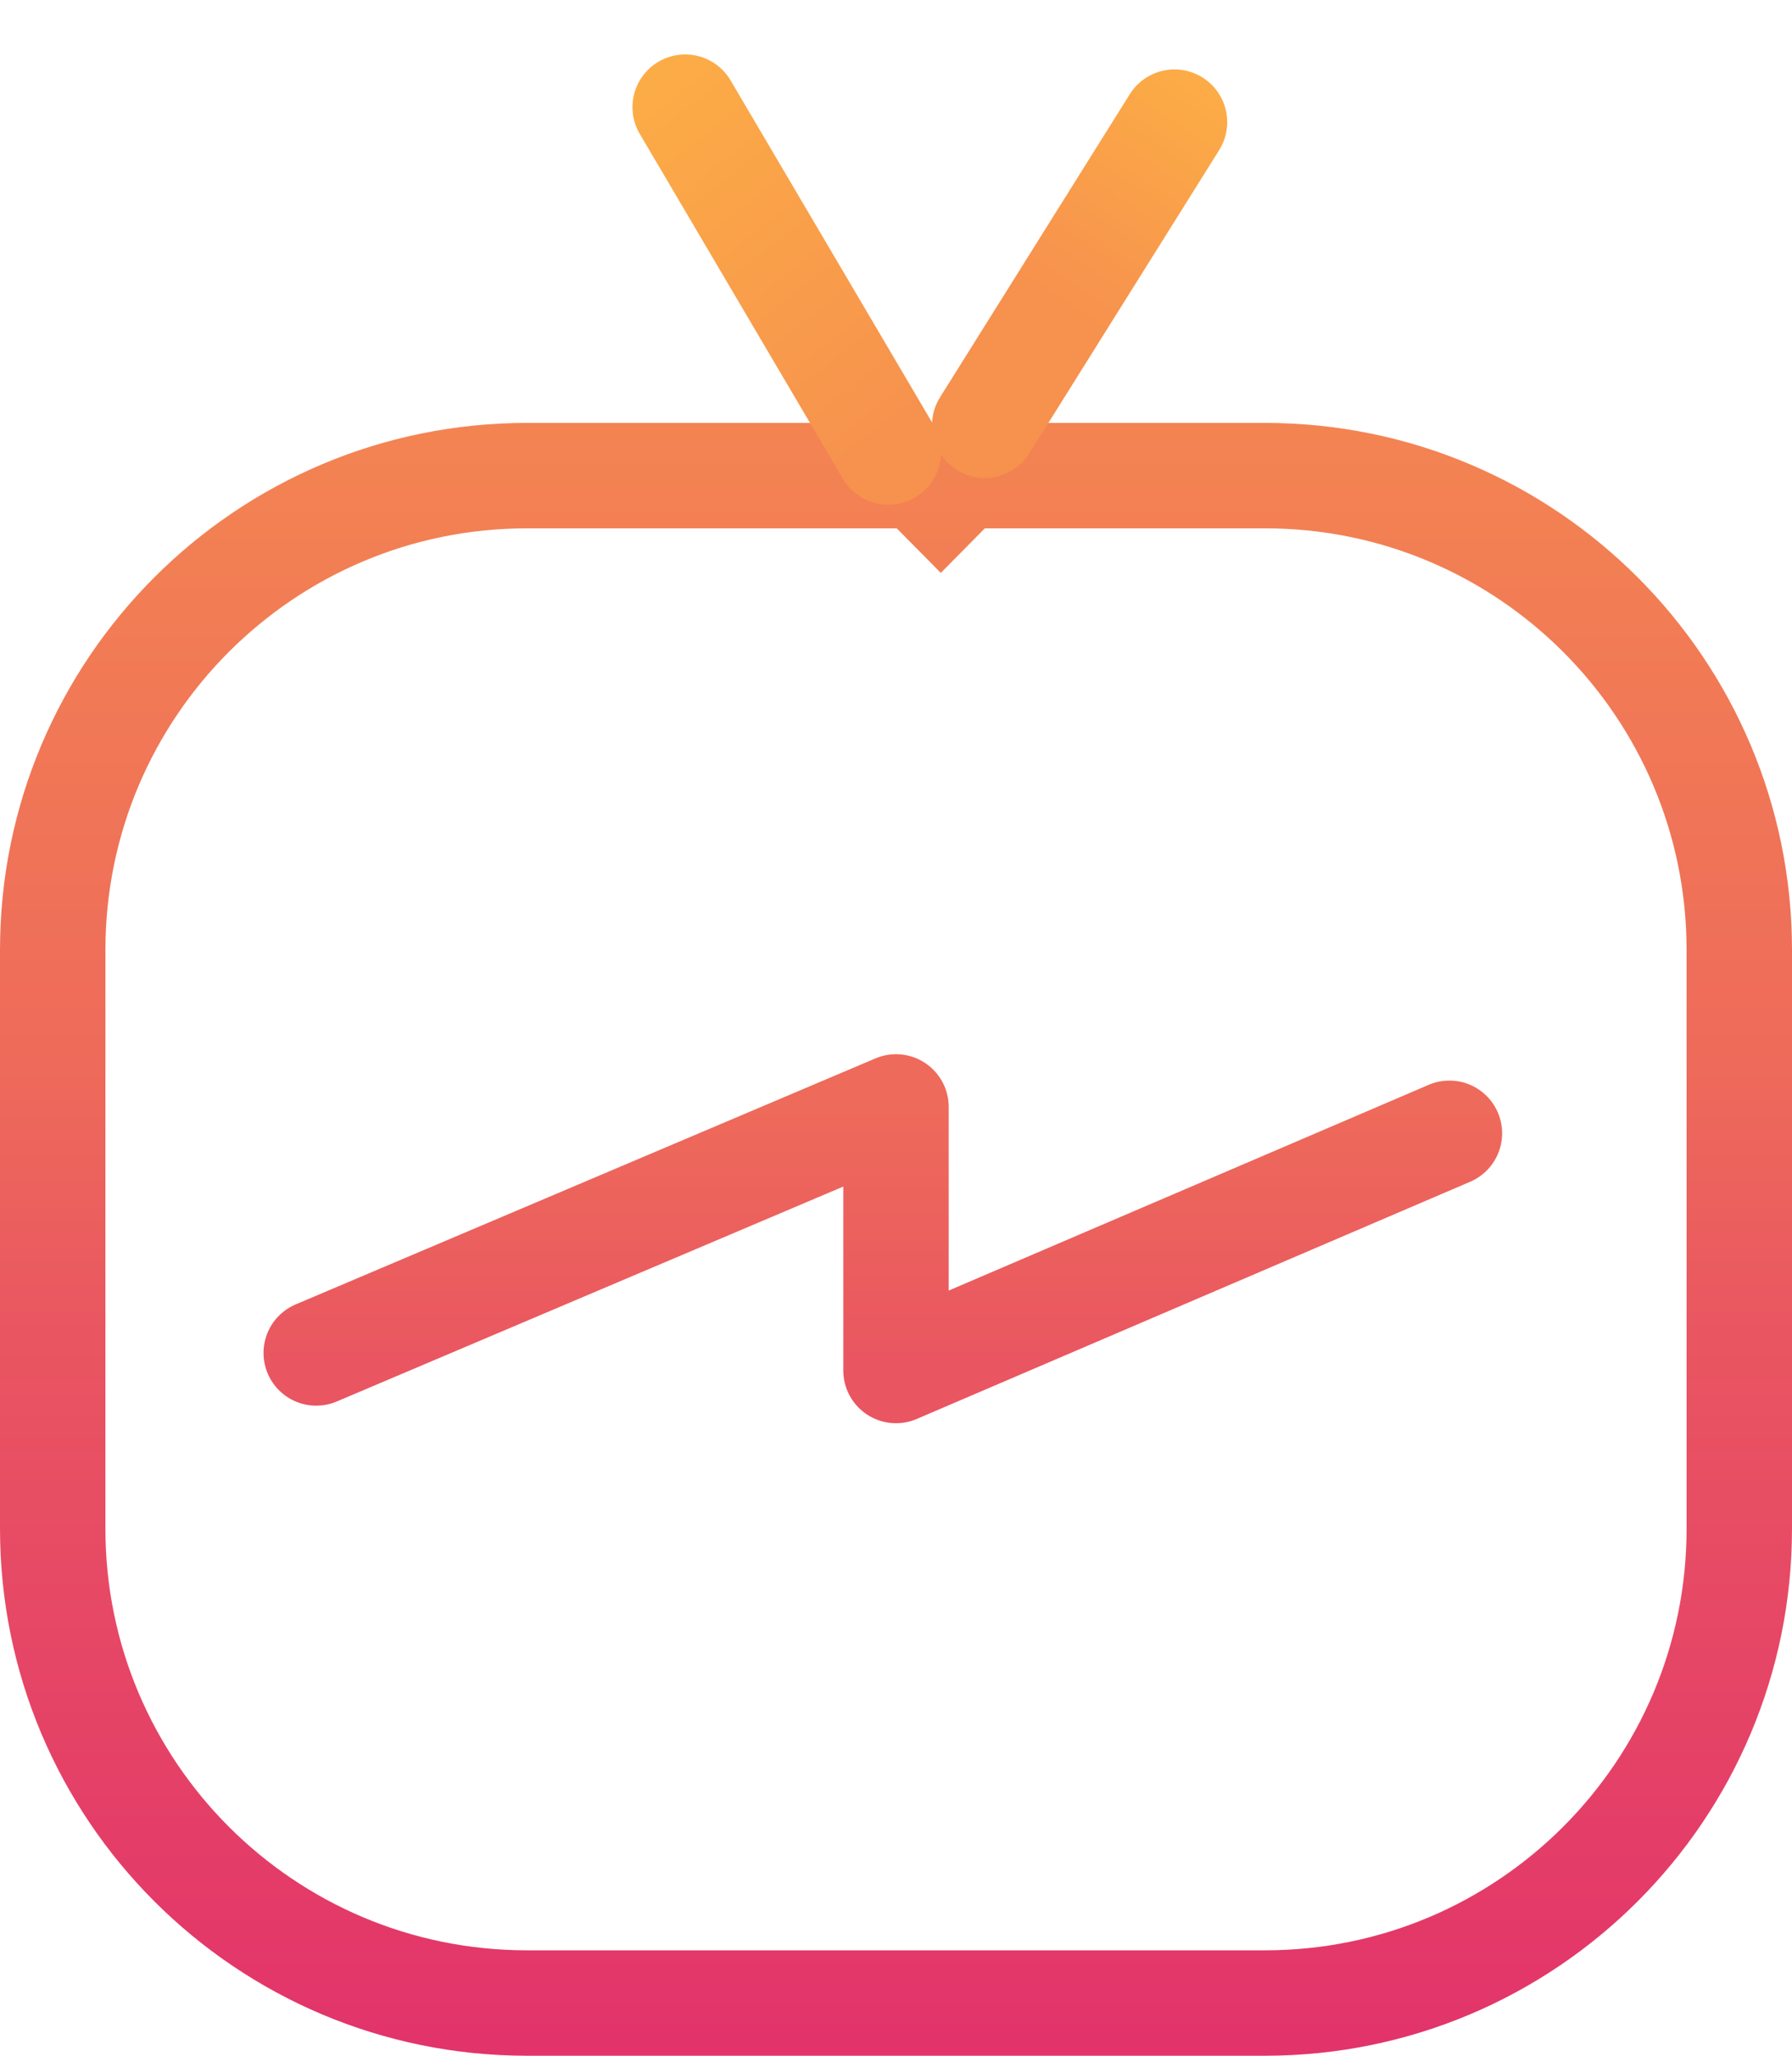 <svg width="34" height="39" viewBox="0 0 34 39" fill="none" xmlns="http://www.w3.org/2000/svg">
<path d="M17.432 9.023L17.85 9.446L18.268 9.023H24C28.971 9.023 33 13.053 33 18.023V29C33 33.971 28.971 38 24 38H10C5.029 38 1 33.971 1 29V18.023C1 13.053 5.029 9.023 10 9.023H17.432Z" stroke="url(#paint0_linear)" stroke-width="2"/>
<line x1="18.683" y1="8.068" x2="22.284" y2="2.317" stroke="url(#paint1_linear)" stroke-width="2" stroke-linecap="round"/>
<path d="M16.855 8.577L13 2.033" stroke="url(#paint2_linear)" stroke-width="2" stroke-linecap="round"/>
<path d="M6 25.667L17 21V26L27.5 21.5" stroke="url(#paint3_linear)" stroke-width="2" stroke-linecap="round" stroke-linejoin="round"/>
<defs>
<linearGradient id="paint0_linear" x1="17" y1="2" x2="17" y2="39" gradientUnits="userSpaceOnUse">
<stop stop-color="#FCAC46"/>
<stop offset="0" stop-color="#F6914E"/>
<stop offset="0.495" stop-color="#EE6A5A"/>
<stop offset="0.635" stop-color="#E95561"/>
<stop offset="1" stop-color="#E2336B"/>
</linearGradient>
<linearGradient id="paint1_linear" x1="20.5" y1="6.5" x2="23.5" y2="2" gradientUnits="userSpaceOnUse">
<stop stop-color="#F6914E"/>
<stop offset="0.188" stop-color="#F7944D"/>
<stop offset="0.844" stop-color="#FBA847"/>
<stop offset="1" stop-color="#FCAC46"/>
</linearGradient>
<linearGradient id="paint2_linear" x1="12.5" y1="1.5" x2="17.559" y2="7.954" gradientUnits="userSpaceOnUse">
<stop stop-color="#FCAC46"/>
<stop offset="1" stop-color="#F6914E"/>
</linearGradient>
<linearGradient id="paint3_linear" x1="16.75" y1="21" x2="16.75" y2="26" gradientUnits="userSpaceOnUse">
<stop stop-color="#EE6A5A"/>
<stop offset="1" stop-color="#E95561"/>
</linearGradient>
</defs>
</svg>
